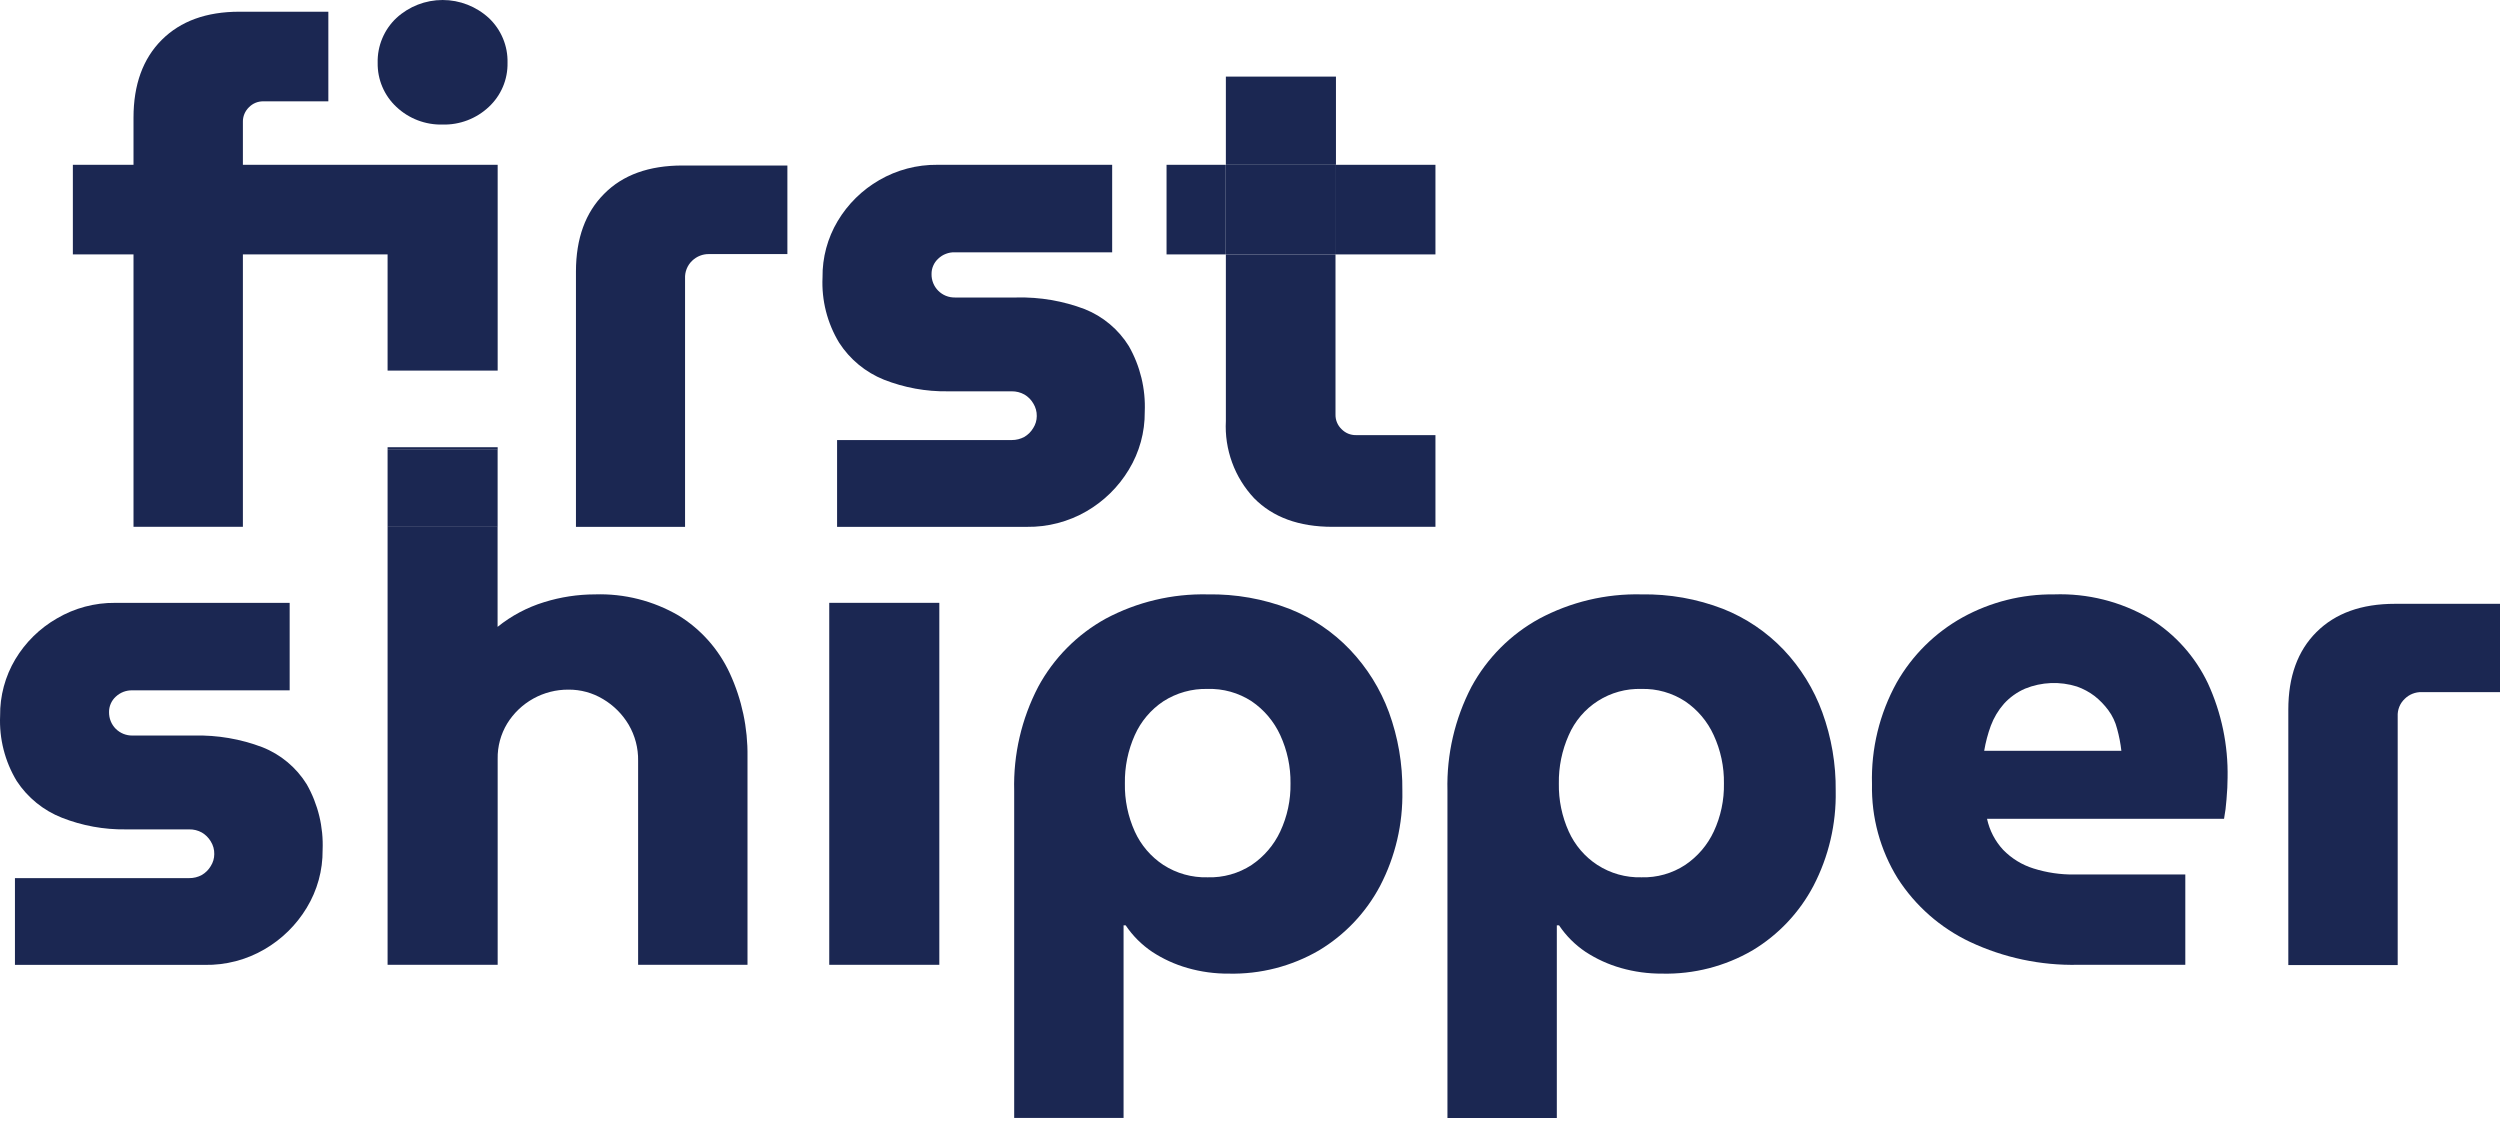 <svg width="89" height="40" viewBox="0 0 89 40" fill="none" xmlns="http://www.w3.org/2000/svg">
                  <path d="M15.755 4.434C16.366 4.45 16.958 4.224 17.402 3.806C17.617 3.605 17.788 3.362 17.903 3.091C18.018 2.82 18.074 2.528 18.068 2.234C18.075 1.937 18.02 1.641 17.905 1.367C17.79 1.092 17.619 0.845 17.402 0.641C16.953 0.229 16.366 0 15.757 0C15.148 0 14.56 0.229 14.112 0.641C13.895 0.845 13.724 1.092 13.609 1.367C13.494 1.641 13.438 1.937 13.445 2.234C13.44 2.528 13.496 2.82 13.611 3.091C13.726 3.362 13.896 3.605 14.112 3.806C14.555 4.224 15.146 4.45 15.755 4.434Z" fill="#1B2752"></path>
                  <path d="M17.717 5.867H8.647V4.336C8.645 4.241 8.664 4.145 8.7 4.057C8.737 3.968 8.792 3.888 8.86 3.821C8.927 3.752 9.007 3.697 9.096 3.66C9.184 3.624 9.28 3.606 9.376 3.607H11.689V0.417H8.521C7.348 0.417 6.427 0.752 5.758 1.42C5.089 2.089 4.753 3.013 4.753 4.186V5.867H2.594V9.057H4.753V18.755H8.647V9.057H13.798V13.193H17.717V5.867Z" fill="#1B2752"></path>
                  <path d="M17.714 18.756H17.717V15.921H13.798V16.012H17.714V18.756Z" fill="#1B2752"></path>
                  <path d="M21.51 6.898C20.841 7.566 20.506 8.487 20.504 9.66V18.756H24.388V9.912C24.383 9.795 24.402 9.679 24.446 9.57C24.489 9.462 24.555 9.364 24.64 9.283C24.802 9.127 25.018 9.041 25.243 9.045H28.031V5.892H24.297C23.101 5.892 22.172 6.228 21.51 6.898Z" fill="#1B2752"></path>
                  <path d="M31.469 13.517C32.193 13.802 32.966 13.943 33.745 13.931H36.017C36.175 13.929 36.331 13.968 36.469 14.045C36.599 14.121 36.707 14.229 36.783 14.359C36.868 14.495 36.912 14.652 36.909 14.811C36.909 14.963 36.865 15.111 36.783 15.239C36.706 15.368 36.598 15.476 36.469 15.553C36.33 15.628 36.175 15.667 36.017 15.666H29.8V18.756H36.557C37.301 18.766 38.034 18.575 38.679 18.202C39.299 17.843 39.818 17.333 40.187 16.719C40.564 16.099 40.76 15.386 40.753 14.661C40.788 13.844 40.592 13.033 40.187 12.322C39.818 11.726 39.267 11.265 38.616 11.005C37.843 10.712 37.02 10.571 36.193 10.591H33.993C33.883 10.592 33.775 10.572 33.673 10.531C33.572 10.49 33.48 10.429 33.402 10.351C33.325 10.274 33.264 10.182 33.223 10.081C33.182 9.979 33.161 9.87 33.163 9.761C33.161 9.657 33.181 9.554 33.223 9.459C33.264 9.363 33.325 9.278 33.402 9.208C33.48 9.133 33.573 9.074 33.675 9.036C33.776 8.997 33.884 8.978 33.993 8.982H39.593V5.867H33.367C32.643 5.86 31.93 6.048 31.303 6.411C30.693 6.762 30.183 7.264 29.822 7.869C29.46 8.476 29.273 9.171 29.282 9.877C29.244 10.693 29.45 11.501 29.873 12.2C30.256 12.793 30.813 13.254 31.469 13.517Z" fill="#1B2752"></path>
                  <path d="M47.56 5.867H43.641V9.057H47.56V5.867Z" fill="#1B2752"></path>
                  <path d="M51.102 5.867H47.56V9.057H51.102V5.867Z" fill="#1B2752"></path>
                  <path d="M43.638 5.867H41.529V9.057H43.638V5.867Z" fill="#1B2752"></path>
                  <path d="M47.56 2.727H43.641V5.867H47.56V2.727Z" fill="#1B2752"></path>
                  <path d="M43.641 14.987C43.614 15.49 43.69 15.992 43.863 16.465C44.035 16.938 44.302 17.37 44.647 17.737C45.315 18.416 46.244 18.755 47.434 18.755H51.102V15.49H48.273C48.177 15.492 48.082 15.473 47.993 15.437C47.905 15.4 47.825 15.345 47.758 15.276C47.689 15.21 47.634 15.13 47.597 15.041C47.56 14.952 47.542 14.857 47.544 14.761V9.057H43.641V14.987Z" fill="#1B2752"></path>
                  <path d="M9.338 26.6C8.564 26.306 7.74 26.166 6.912 26.185H4.712C4.603 26.187 4.494 26.166 4.392 26.125C4.291 26.084 4.199 26.023 4.121 25.946C4.044 25.869 3.983 25.776 3.942 25.675C3.901 25.573 3.881 25.465 3.882 25.355C3.88 25.252 3.901 25.148 3.942 25.053C3.983 24.958 4.044 24.872 4.121 24.802C4.2 24.728 4.293 24.669 4.394 24.63C4.495 24.592 4.603 24.573 4.712 24.576H10.312V21.462H4.099C3.371 21.455 2.656 21.646 2.028 22.015C1.417 22.365 0.907 22.866 0.545 23.47C0.183 24.078 -0.004 24.774 0.004 25.481C-0.032 26.297 0.173 27.105 0.595 27.804C0.983 28.395 1.545 28.852 2.204 29.111C2.927 29.396 3.699 29.537 4.476 29.526H6.736C6.894 29.523 7.05 29.562 7.188 29.639C7.318 29.716 7.426 29.824 7.503 29.953C7.588 30.089 7.632 30.246 7.628 30.406C7.628 30.557 7.584 30.706 7.503 30.833C7.426 30.963 7.318 31.071 7.188 31.148C7.05 31.224 6.894 31.263 6.736 31.261H0.532V34.35H7.289C8.034 34.363 8.769 34.172 9.413 33.797C10.032 33.438 10.55 32.929 10.919 32.317C11.296 31.697 11.492 30.984 11.485 30.258C11.519 29.441 11.323 28.631 10.919 27.92C10.548 27.321 9.993 26.858 9.338 26.6Z" fill="#1B2752"></path>
                  <path d="M24.16 21.914C23.257 21.388 22.224 21.126 21.18 21.16C20.567 21.161 19.958 21.254 19.373 21.436C18.769 21.621 18.206 21.92 17.714 22.316V18.755H13.798V16.009V34.347H17.717V27.015C17.709 26.572 17.827 26.136 18.056 25.758C18.285 25.387 18.605 25.082 18.986 24.87C19.367 24.659 19.796 24.549 20.231 24.551C20.668 24.546 21.098 24.664 21.472 24.89C21.845 25.112 22.156 25.423 22.378 25.795C22.608 26.186 22.725 26.633 22.717 27.087V34.347H26.611V26.936C26.625 25.914 26.41 24.901 25.982 23.972C25.591 23.122 24.957 22.405 24.16 21.914Z" fill="#1B2752"></path>
                  <path d="M17.714 16.012H13.798V18.756H17.714V16.012Z" fill="#1B2752"></path>
                  <path d="M33.44 21.461H29.521V34.347H33.44V21.461Z" fill="#1B2752"></path>
                  <path d="M48.063 23.133C47.458 22.497 46.721 21.999 45.904 21.675C44.978 21.318 43.992 21.143 43 21.16C41.732 21.131 40.477 21.429 39.358 22.027C38.343 22.589 37.511 23.43 36.96 24.45C36.367 25.589 36.072 26.86 36.105 28.143V39.799H39.999V32.942H40.074C40.324 33.314 40.645 33.635 41.017 33.885C41.404 34.139 41.828 34.333 42.274 34.46C42.751 34.597 43.245 34.665 43.742 34.661C44.869 34.687 45.982 34.401 46.957 33.834C47.878 33.281 48.63 32.487 49.132 31.537C49.675 30.494 49.947 29.331 49.924 28.155C49.935 27.201 49.773 26.252 49.446 25.355C49.141 24.528 48.67 23.772 48.063 23.133ZM45.577 29.601C45.352 30.083 45 30.494 44.559 30.792C44.093 31.097 43.544 31.25 42.988 31.232C42.431 31.247 41.884 31.094 41.416 30.792C40.971 30.499 40.618 30.086 40.398 29.601C40.156 29.064 40.035 28.48 40.046 27.892C40.036 27.3 40.156 26.713 40.398 26.172C40.616 25.682 40.969 25.263 41.416 24.966C41.884 24.666 42.432 24.512 42.988 24.526C43.544 24.509 44.092 24.662 44.559 24.966C45.002 25.267 45.354 25.685 45.577 26.172C45.826 26.711 45.95 27.298 45.942 27.892C45.952 28.482 45.827 29.066 45.577 29.601Z" fill="#1B2752"></path>
                  <path d="M63.5 23.134C62.893 22.497 62.156 21.999 61.338 21.675C60.413 21.318 59.428 21.143 58.437 21.16C57.168 21.13 55.914 21.429 54.795 22.027C53.775 22.587 52.939 23.428 52.384 24.45C51.791 25.589 51.497 26.86 51.529 28.143V39.8H55.423V32.942H55.502C55.752 33.315 56.072 33.635 56.444 33.885C56.832 34.139 57.256 34.333 57.702 34.46C58.18 34.597 58.675 34.664 59.172 34.661C60.3 34.687 61.412 34.401 62.388 33.834C63.308 33.282 64.059 32.487 64.559 31.537C65.102 30.494 65.374 29.331 65.351 28.156C65.362 27.201 65.2 26.252 64.873 25.355C64.571 24.529 64.104 23.773 63.5 23.134ZM61.011 29.601C60.786 30.084 60.434 30.495 59.993 30.792C59.531 31.095 58.988 31.248 58.437 31.232C57.881 31.248 57.333 31.094 56.866 30.792C56.419 30.501 56.066 30.087 55.847 29.601C55.605 29.064 55.485 28.48 55.495 27.892C55.486 27.3 55.606 26.713 55.847 26.172C56.064 25.671 56.427 25.245 56.888 24.952C57.349 24.658 57.888 24.51 58.434 24.526C58.985 24.511 59.528 24.665 59.99 24.966C60.434 25.266 60.786 25.684 61.008 26.172C61.257 26.711 61.381 27.299 61.372 27.892C61.383 28.482 61.26 29.066 61.011 29.601Z" fill="#1B2752"></path>
                  <path d="M76.527 22.015C75.496 21.414 74.316 21.118 73.123 21.16C71.987 21.148 70.866 21.429 69.871 21.977C68.89 22.521 68.078 23.325 67.523 24.299C66.911 25.405 66.607 26.654 66.643 27.917C66.618 29.099 66.936 30.264 67.558 31.27C68.188 32.251 69.081 33.035 70.135 33.533C71.336 34.097 72.651 34.376 73.978 34.347H77.797V31.132H73.853C73.358 31.139 72.866 31.067 72.394 30.918C71.984 30.791 71.613 30.562 71.313 30.255C71.025 29.945 70.827 29.562 70.738 29.149H79.176C79.218 28.92 79.248 28.689 79.264 28.457C79.289 28.165 79.302 27.91 79.302 27.69C79.325 26.53 79.086 25.379 78.601 24.325C78.147 23.37 77.427 22.568 76.527 22.015ZM70.637 26.729C70.688 26.425 70.767 26.126 70.873 25.836C70.98 25.55 71.138 25.286 71.338 25.057C71.548 24.825 71.805 24.641 72.093 24.516C72.681 24.277 73.334 24.25 73.94 24.441C74.166 24.521 74.378 24.635 74.569 24.78C74.753 24.925 74.917 25.095 75.056 25.283C75.204 25.482 75.31 25.709 75.37 25.949C75.441 26.205 75.491 26.465 75.521 26.729H70.637Z" fill="#1B2752"></path>
                  <path d="M85.257 21.496C84.066 21.496 83.139 21.832 82.466 22.502C81.794 23.171 81.464 24.092 81.464 25.264V34.356H85.358V25.506C85.352 25.389 85.371 25.273 85.414 25.164C85.457 25.056 85.524 24.958 85.609 24.878C85.689 24.799 85.783 24.738 85.887 24.697C85.99 24.656 86.101 24.636 86.213 24.639H89V21.496H85.257Z" fill="#1B2752"></path>
                </svg>